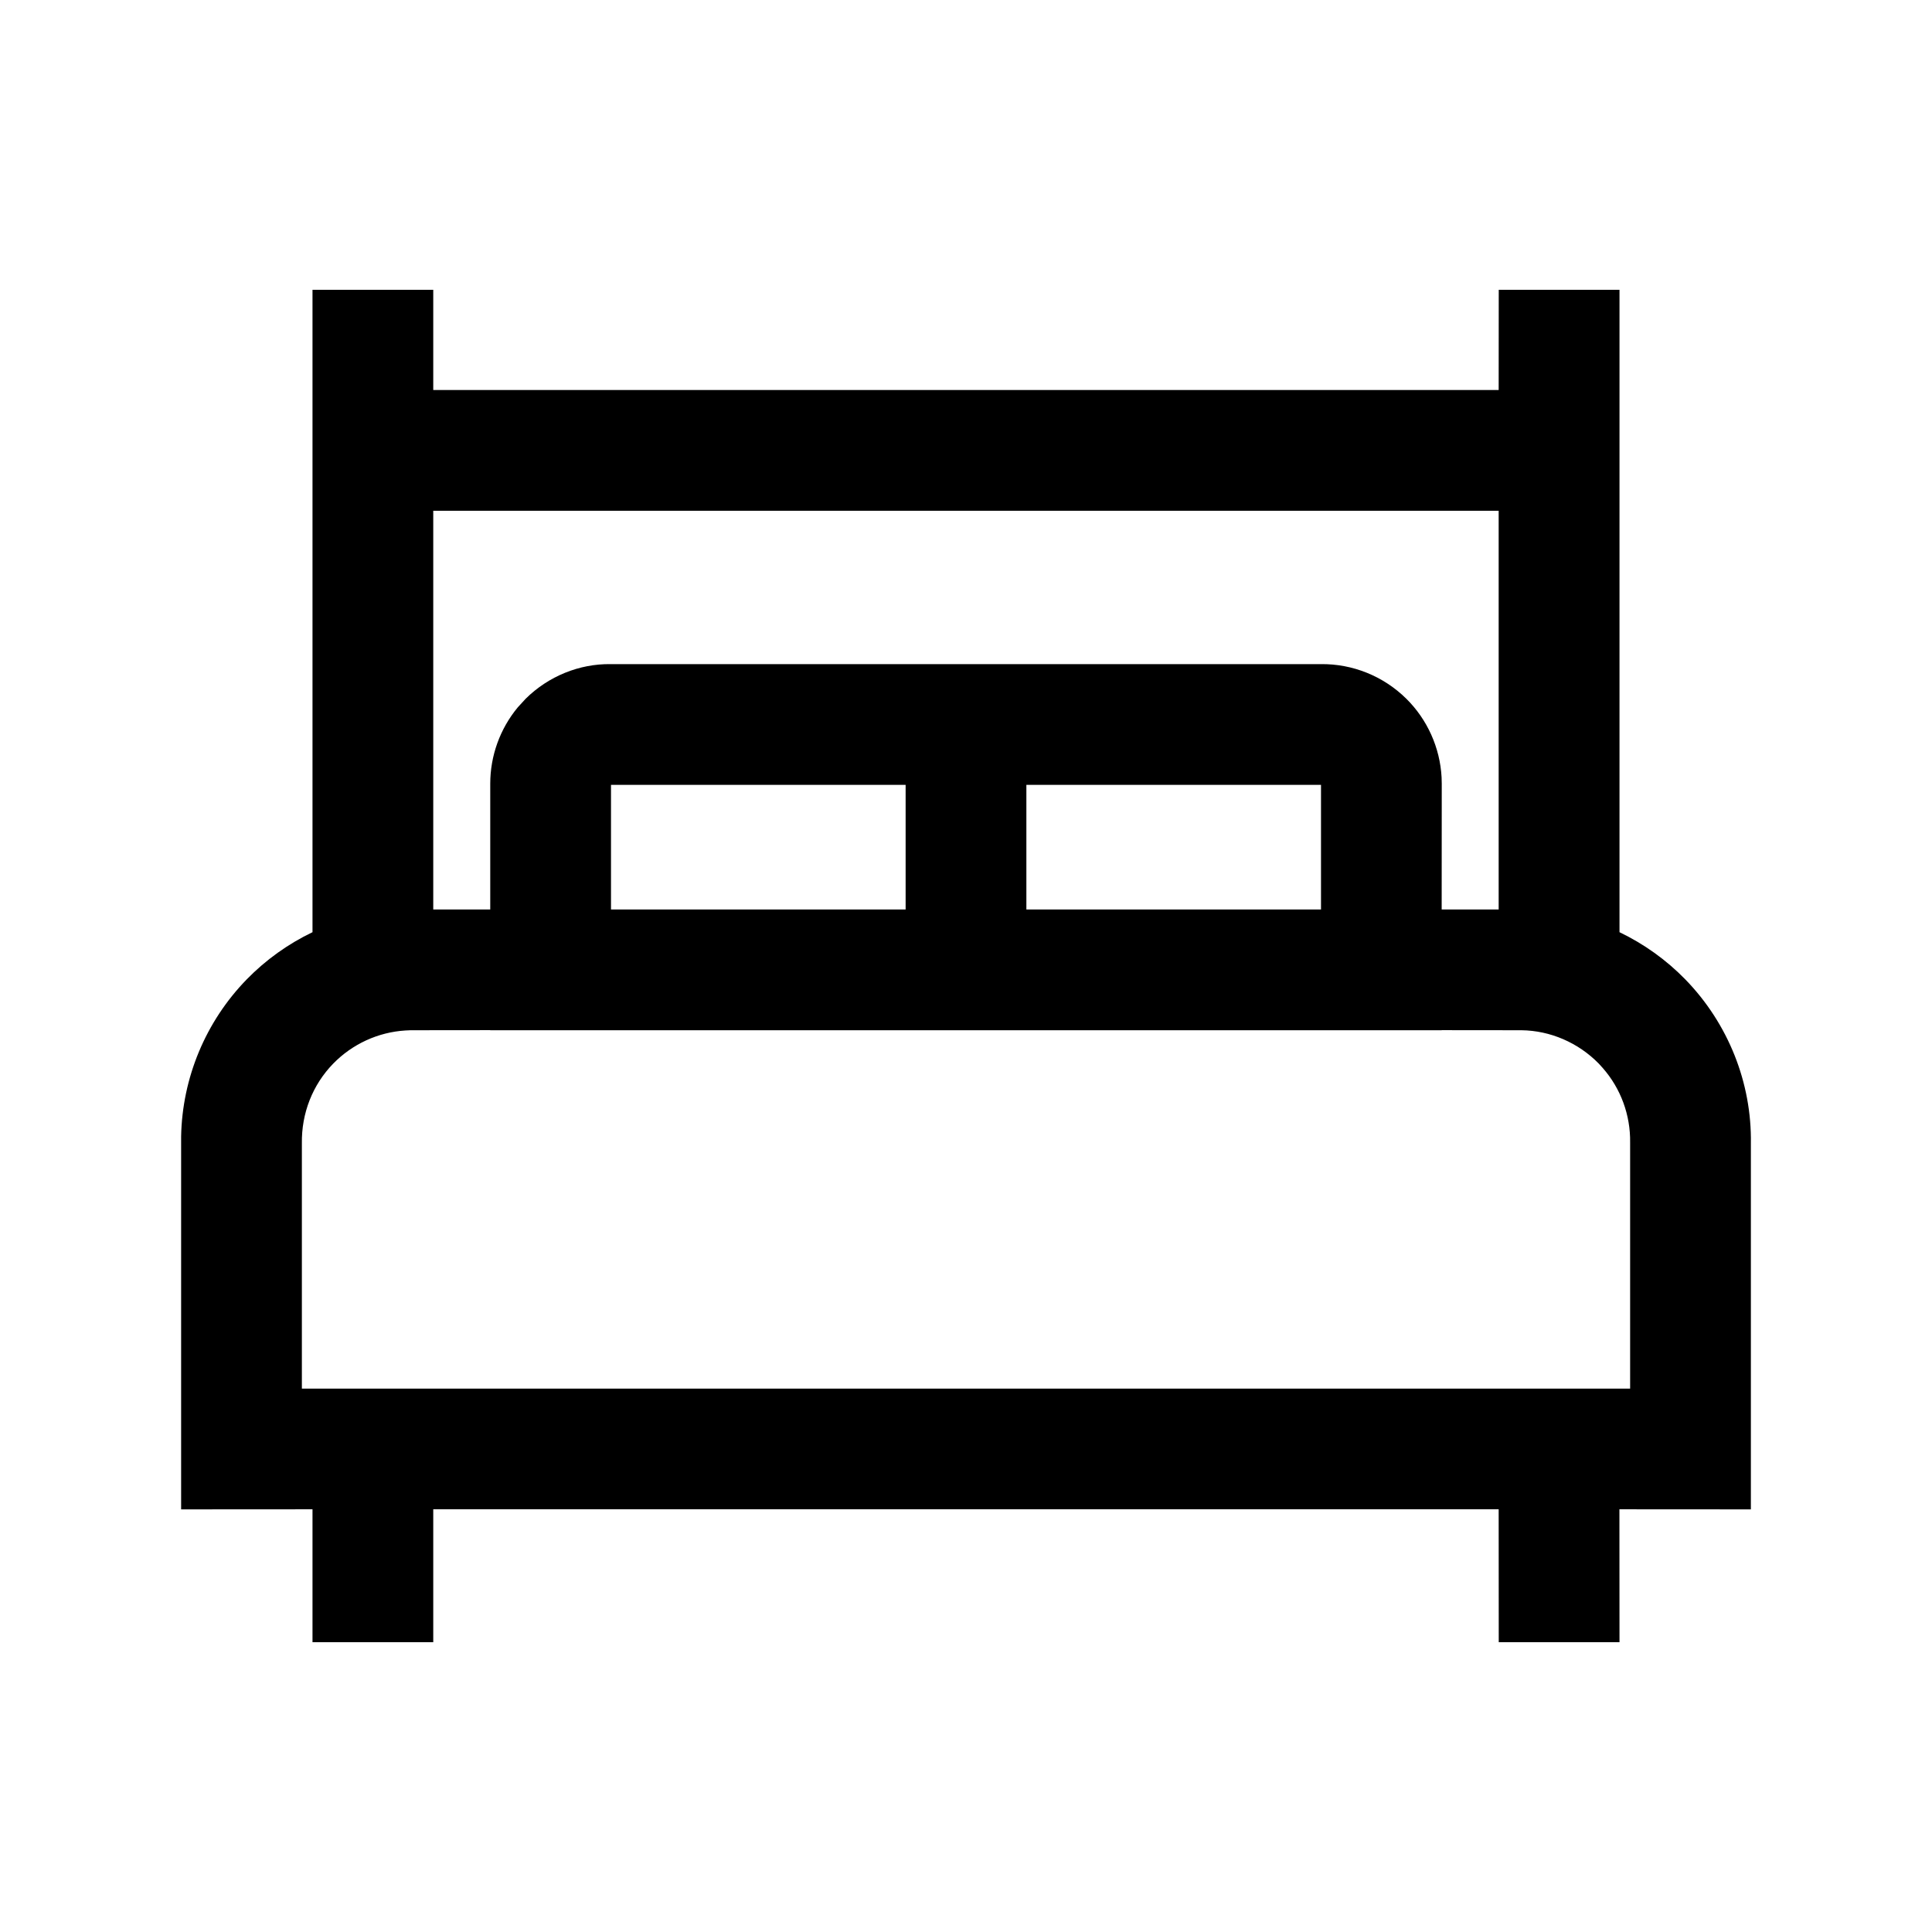 <?xml version="1.0" encoding="UTF-8"?>
<svg width="24px" height="24px" viewBox="0 0 24 24" version="1.1" xmlns="http://www.w3.org/2000/svg" xmlns:xlink="http://www.w3.org/1999/xlink">
    <title>03. tokens/Icon/m/type : bed</title>
    <g id="03.-tokens/Icon/m/type-:-bed" stroke="none" stroke-width="1" fill="none" fill-rule="evenodd">
        <rect id="background" x="0" y="0" width="24" height="24"></rect>
        <path d="M5.382,3.6 L5.382,4.845 L18.617,4.845 L18.618,3.6 L20.118,3.6 L20.118,11.58 C20.42,11.725 20.697,11.922 20.936,12.167 C21.469,12.715 21.762,13.452 21.75,14.205 L21.75,14.205 L21.75,18.75 L20.117,18.749 L20.118,20.4 L18.618,20.4 L18.617,18.749 L5.382,18.749 L5.382,20.4 L3.882,20.4 L3.882,18.749 L2.25,18.75 L2.25,14.117 C2.264,13.389 2.554,12.691 3.064,12.167 C3.303,11.922 3.58,11.725 3.882,11.58 L3.882,3.6 L5.382,3.6 Z M6.09,12.798 L6.09,12.797 L5.1,12.798 L5.036,12.801 C4.697,12.822 4.377,12.969 4.139,13.213 C3.884,13.475 3.744,13.828 3.75,14.205 L3.75,14.205 L3.75,17.25 L20.25,17.25 L20.25,14.193 C20.255,13.852 20.134,13.522 19.91,13.267 L19.91,13.267 L19.861,13.213 C19.606,12.952 19.257,12.802 18.9,12.798 L18.9,12.798 L17.909,12.797 L17.91,12.798 L6.09,12.798 Z M16.407,8.25 C16.804,8.245 17.186,8.4 17.469,8.679 C17.732,8.939 17.888,9.288 17.908,9.656 L17.91,9.735 L17.909,11.298 L18.617,11.298 L18.617,6.345 L5.382,6.345 L5.382,11.298 L6.09,11.298 L6.09,9.735 C6.09,9.388 6.212,9.053 6.431,8.788 L6.531,8.679 C6.814,8.4 7.196,8.245 7.584,8.25 L7.584,8.25 L16.407,8.25 Z M12.75,11.298 L16.41,11.298 L16.41,9.75 L12.75,9.75 L12.75,11.298 Z M7.59,9.75 L7.59,11.298 L11.25,11.298 L11.25,9.75 L7.59,9.75 Z" id="Combined-Shape" fill="#000000" fill-rule="nonzero"></path>
    </g>
</svg>